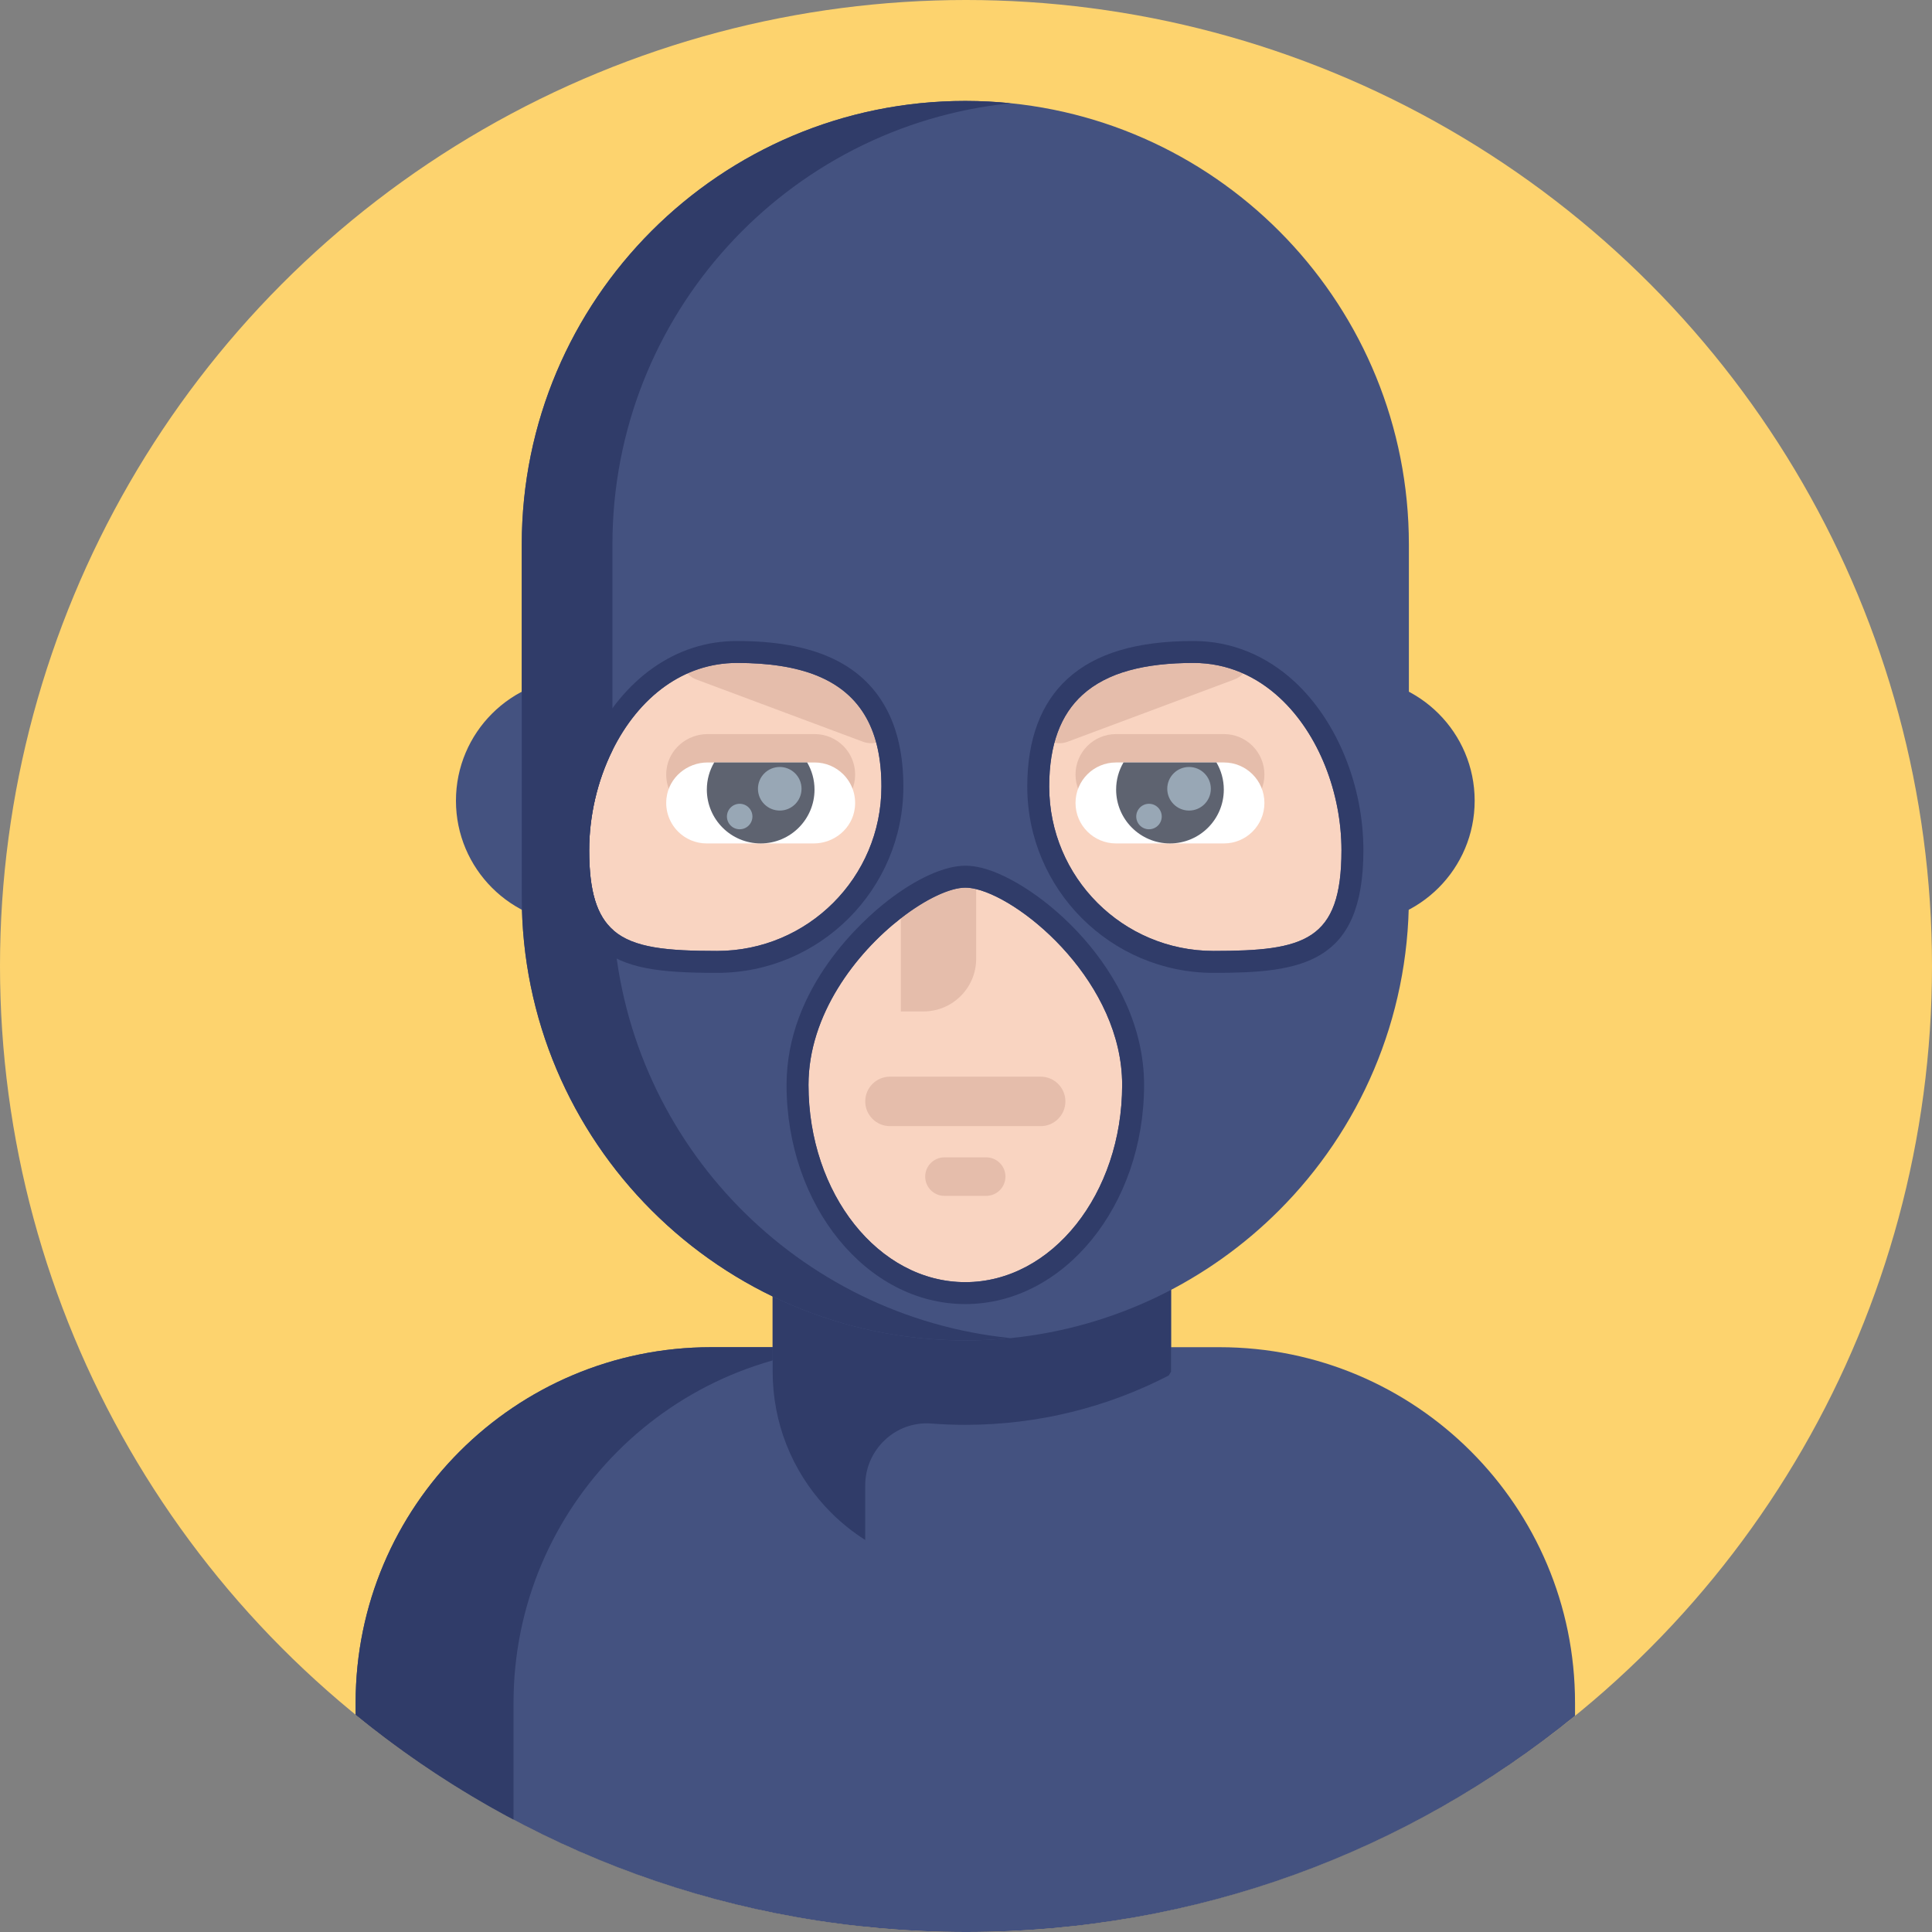 <?xml version="1.0" encoding="iso-8859-1"?>
<!-- Generator: Adobe Illustrator 19.0.0, SVG Export Plug-In . SVG Version: 6.00 Build 0)  -->
<svg version="1.1" id="Capa_1" xmlns="http://www.w3.org/2000/svg" xmlns:xlink="http://www.w3.org/1999/xlink" x="0px" y="0px"
	 viewBox="0 0 512 512" style="enable-background:new 0 0 512 512;" xml:space="preserve">
<rect x="0" y="0" width="512" height="512" fill="#808080" stroke="none"/>
<circle style="fill:#FDD36E;" cx="256" cy="256" r="256"/>
<path style="fill:#445280;" d="M417.398,451.25v3.469C373.366,490.538,317.192,512,256.003,512
	c-61.356,0-117.666-21.588-161.761-57.584v-3.166c0-52.046,42.193-94.229,94.229-94.229h134.698
	C375.205,357.021,417.398,399.203,417.398,451.25z"/>
<path style="fill:#303C69;" d="M230.32,357.021c-52.036,0-94.229,42.183-94.229,94.229v30.971
	c-14.879-7.899-28.891-17.23-41.848-27.805v-3.166c0-52.046,42.193-94.229,94.229-94.229L230.32,357.021L230.32,357.021z"/>
<path style="fill:#98A7B5;" d="M134.328,225.065L134.328,225.065c-2.867,0-5.192-2.325-5.192-5.192v-3.634
	c0-2.867,2.325-5.192,5.192-5.192l0,0c2.867,0,5.192,2.325,5.192,5.192v3.634C139.52,222.74,137.195,225.065,134.328,225.065z"/>
<path style="fill:#445280;" d="M310.343,326.495v37.011c0,0.233,0,0.465-0.012,0.698c-0.372,28.839-23.853,52.099-52.773,52.099
	c-10.392,0-20.098-2.999-28.27-8.195c-3.289-2.08-6.324-4.521-9.067-7.265c-9.009-9.009-14.774-21.261-15.402-34.848
	c-0.034-0.825-0.059-1.651-0.059-2.488v-37.011L310.343,326.495L310.343,326.495z"/>
<path style="fill:#303C69;" d="M229.289,326.495h-24.527v37.011c0,0.837,0.023,1.662,0.059,2.488
	c0.628,13.589,6.393,25.84,15.402,34.848c2.743,2.743,5.777,5.184,9.067,7.265v-14.44c0-9.494,8.023-17.135,17.488-16.415
	c2.982,0.227,5.997,0.343,9.037,0.343c19.427,0,37.765-4.718,53.916-13.078c0.197-0.325,0.416-0.685,0.612-1.01v-37.011
	L229.289,326.495L229.289,326.495z"/>
<g>
	<circle style="fill:#445280;" cx="153.464" cy="212.198" r="32.632"/>
	<circle style="fill:#445280;" cx="358.17" cy="212.198" r="32.632"/>
</g>
<path style="fill:#F9D4C1;" d="M255.819,349.41c-61.612,0-111.737-50.125-111.737-111.737V144.3
	c0-61.612,50.125-111.737,111.737-111.737S367.557,82.688,367.557,144.3v93.372C367.557,299.285,317.432,349.41,255.819,349.41z"/>
<g>
	<path style="fill:#E5BDAB;" d="M322.873,168.746l-44.181,16.501c-3.128,1.168-4.717,4.651-3.548,7.779l0,0
		c1.168,3.128,4.651,4.717,7.779,3.548l44.181-16.501c3.128-1.168,4.717-4.651,3.548-7.779l0,0
		C329.485,169.166,326.002,167.577,322.873,168.746z"/>
	<path style="fill:#E5BDAB;" d="M188.768,168.746l44.181,16.501c3.128,1.168,4.717,4.651,3.548,7.779l0,0
		c-1.168,3.128-4.651,4.717-7.779,3.548l-44.181-16.501c-3.128-1.168-4.717-4.651-3.548-7.779l0,0
		C182.157,169.166,185.64,167.577,188.768,168.746z"/>
	<path style="fill:#E5BDAB;" d="M238.731,209.023v59.019h6.003c7.711,0,13.962-6.252,13.962-13.962v-62.779"/>
</g>
<path style="fill:#445280;" d="M262.046,26.91c-2.057-0.104-4.126-0.163-6.219-0.163c-32.466,0-61.852,13.158-83.124,34.43
	s-34.43,50.669-34.43,83.124v93.375c0,64.921,52.634,117.542,117.554,117.542c4.056,0,8.055-0.197,12.008-0.604
	c27.653-2.813,52.494-15.216,71.104-33.825c21.272-21.261,34.43-50.646,34.43-83.111V144.3
	C373.368,81.473,324.071,30.153,262.046,26.91z M321.607,252.008c-24.05,0-43.556-19.494-43.556-43.556
	c0-11.205,3.08-19.087,8.799-24.294c6.567-5.986,16.599-8.474,29.456-8.474c8.962,0,16.692,3.557,22.853,9.264
	c10.38,9.602,16.343,25.294,16.343,40.394C355.502,249.393,345.669,252.008,321.607,252.008z M255.815,339.782
	c-22.946,0-41.556-23.411-41.556-52.273c0-18.575,12.53-34.872,24.468-44.148c6.614-5.149,13.065-8.125,17.087-8.125
	c0.86,0,1.837,0.127,2.883,0.383c13.007,3.15,38.685,25.178,38.685,51.89C297.382,316.371,278.772,339.782,255.815,339.782z
	 M156.139,225.344c0-9.101,2.162-18.412,6.161-26.48c3.405-6.905,8.16-12.902,14.041-17.064c5.428-3.836,11.81-6.115,18.993-6.115
	c16.599,0,28.502,4.149,34.29,14.623c2.604,4.696,3.964,10.682,3.964,18.145c0,24.062-19.505,43.556-43.556,43.556
	c-13.135,0-22.027-0.778-27.398-5.394C158.162,242.767,156.139,236.259,156.139,225.344z"/>
<path style="fill:#E5BDAB;" d="M226.537,206.6c-0.655,5.418-5.437,9.395-10.894,9.395h-28.36c-2.962,0-5.643-1.197-7.587-3.141
	c-2.224-2.231-3.482-5.436-3.061-8.919c0.655-5.418,5.437-9.395,10.894-9.395h28.36c2.962,0,5.643,1.197,7.587,3.141
	C225.701,199.911,226.958,203.116,226.537,206.6z"/>
<path style="fill:#FFFFFF;" d="M226.537,214.123c-0.655,5.418-5.437,9.395-10.894,9.395h-28.36c-2.962,0-5.643-1.197-7.587-3.141
	c-2.224-2.231-3.482-5.436-3.061-8.919c0.655-5.418,5.437-9.395,10.894-9.395h28.36c2.962,0,5.643,1.197,7.587,3.141
	C225.701,207.434,226.958,210.638,226.537,214.123z"/>
<path style="fill:#E5BDAB;" d="M324.356,194.54h-28.605c-5.925,0-10.727,4.802-10.727,10.727l0,0
	c0,5.925,4.802,10.727,10.727,10.727h28.605c5.925,0,10.727-4.802,10.727-10.727l0,0C335.083,199.342,330.281,194.54,324.356,194.54
	z"/>
<path style="fill:#FFFFFF;" d="M324.356,202.062h-28.605c-5.925,0-10.727,4.802-10.727,10.727l0,0
	c0,5.925,4.802,10.727,10.727,10.727h28.605c5.925,0,10.727-4.802,10.727-10.727l0,0
	C335.083,206.865,330.281,202.062,324.356,202.062z"/>
<path style="fill:#5E6370;" d="M215.855,209.25c0,7.879-6.389,14.268-14.268,14.268c-7.879,0-14.268-6.389-14.268-14.268
	c0-2.623,0.709-5.078,1.949-7.188h24.638C215.146,204.172,215.855,206.628,215.855,209.25z"/>
<g>
	<circle style="fill:#98A7B5;" cx="206.639" cy="209.032" r="5.775"/>
	<circle style="fill:#98A7B5;" cx="196.023" cy="216.388" r="3.377"/>
</g>
<path style="fill:#5E6370;" d="M324.322,209.25c0,7.879-6.389,14.268-14.268,14.268c-7.879,0-14.268-6.389-14.268-14.268
	c0-2.623,0.709-5.078,1.949-7.188h24.638C323.612,204.172,324.322,206.628,324.322,209.25z"/>
<g>
	<circle style="fill:#98A7B5;" cx="315.11" cy="209.032" r="5.775"/>
	<circle style="fill:#98A7B5;" cx="304.494" cy="216.388" r="3.377"/>
</g>
<g>
	<path style="fill:#E5BDAB;" d="M275.785,285.326h-39.931c-3.621,0-6.556,2.935-6.556,6.556l0,0c0,3.621,2.935,6.556,6.556,6.556
		h39.93c3.621,0,6.556-2.935,6.556-6.556l0,0C282.341,288.261,279.406,285.326,275.785,285.326z"/>
	<path style="fill:#E5BDAB;" d="M261.349,306.707h-11.058c-2.819,0-5.105,2.286-5.105,5.105l0,0c0,2.819,2.285,5.105,5.105,5.105
		h11.058c2.819,0,5.105-2.286,5.105-5.105l0,0C266.454,308.992,264.168,306.707,261.349,306.707z"/>
</g>
<g>
	<path style="fill:#303C69;" d="M267.835,354.614c-3.952,0.406-7.951,0.604-12.008,0.604c-64.921,0-117.554-52.622-117.554-117.542
		V144.3c0-32.455,13.158-61.852,34.43-83.124s50.658-34.43,83.124-34.43c2.092,0,4.162,0.059,6.219,0.163
		c1.941,0.104,3.87,0.256,5.789,0.453C208.552,33.372,162.3,83.437,162.3,144.3v54.564c-3.999,8.067-6.161,17.378-6.161,26.48
		c0,10.915,2.023,17.425,6.498,21.272C166.903,303.376,211.481,348.906,267.835,354.614z"/>
	<path style="fill:#303C69;" d="M260.069,229.969c-1.488-0.36-2.917-0.546-4.255-0.546c-5.498,0-13.019,3.405-20.656,9.346
		c-6.265,4.87-26.712,22.783-26.712,48.739c0,32.024,21.249,58.085,47.368,58.085s47.38-26.061,47.38-58.085
		C303.194,257.042,274.704,233.515,260.069,229.969z M255.815,339.782c-22.946,0-41.556-23.411-41.556-52.273
		c0-18.575,12.53-34.872,24.468-44.148c6.614-5.149,13.065-8.125,17.087-8.125c0.86,0,1.837,0.127,2.883,0.383
		c13.007,3.15,38.685,25.178,38.685,51.89C297.382,316.371,278.772,339.782,255.815,339.782z"/>
	<path style="fill:#303C69;" d="M343.111,180.684c-7.637-7.068-16.901-10.811-26.805-10.811c-15.076,0-25.991,3.266-33.373,9.985
		c-7.091,6.463-10.695,16.087-10.695,28.595c0,27.224,22.143,49.367,49.367,49.367c23.248,0,39.707-2.325,39.707-32.478
		C361.314,208.187,354.34,191.075,343.111,180.684z M321.607,252.008c-24.05,0-43.556-19.494-43.556-43.556
		c0-11.205,3.08-19.087,8.799-24.294c6.567-5.986,16.599-8.474,29.456-8.474c8.962,0,16.692,3.557,22.853,9.264
		c10.38,9.602,16.343,25.294,16.343,40.394C355.502,249.393,345.669,252.008,321.607,252.008z"/>
	<path style="fill:#303C69;" d="M234.706,187.495c-6.544-11.856-19.424-17.622-39.371-17.622c-8.091,0-15.611,2.418-22.352,7.184
		c-6.44,4.557-11.938,11.205-15.89,19.238c-4.359,8.788-6.765,19.11-6.765,29.048c0,12.693,2.627,20.61,8.52,25.677
		c6.649,5.719,16.087,6.8,31.187,6.8c27.224,0,49.367-22.143,49.367-49.367C239.402,200.154,237.821,193.11,234.706,187.495z
		 M190.035,252.008c-13.135,0-22.027-0.778-27.398-5.394c-4.475-3.847-6.498-10.357-6.498-21.272c0-9.101,2.162-18.412,6.161-26.48
		c3.405-6.905,8.16-12.902,14.041-17.064c5.428-3.836,11.81-6.115,18.993-6.115c16.599,0,28.502,4.149,34.29,14.623
		c2.604,4.696,3.964,10.682,3.964,18.145C233.59,232.516,214.085,252.008,190.035,252.008z"/>
</g>
<g>
</g>
<g>
</g>
<g>
</g>
<g>
</g>
<g>
</g>
<g>
</g>
<g>
</g>
<g>
</g>
<g>
</g>
<g>
</g>
<g>
</g>
<g>
</g>
<g>
</g>
<g>
</g>
<g>
</g>
</svg>
